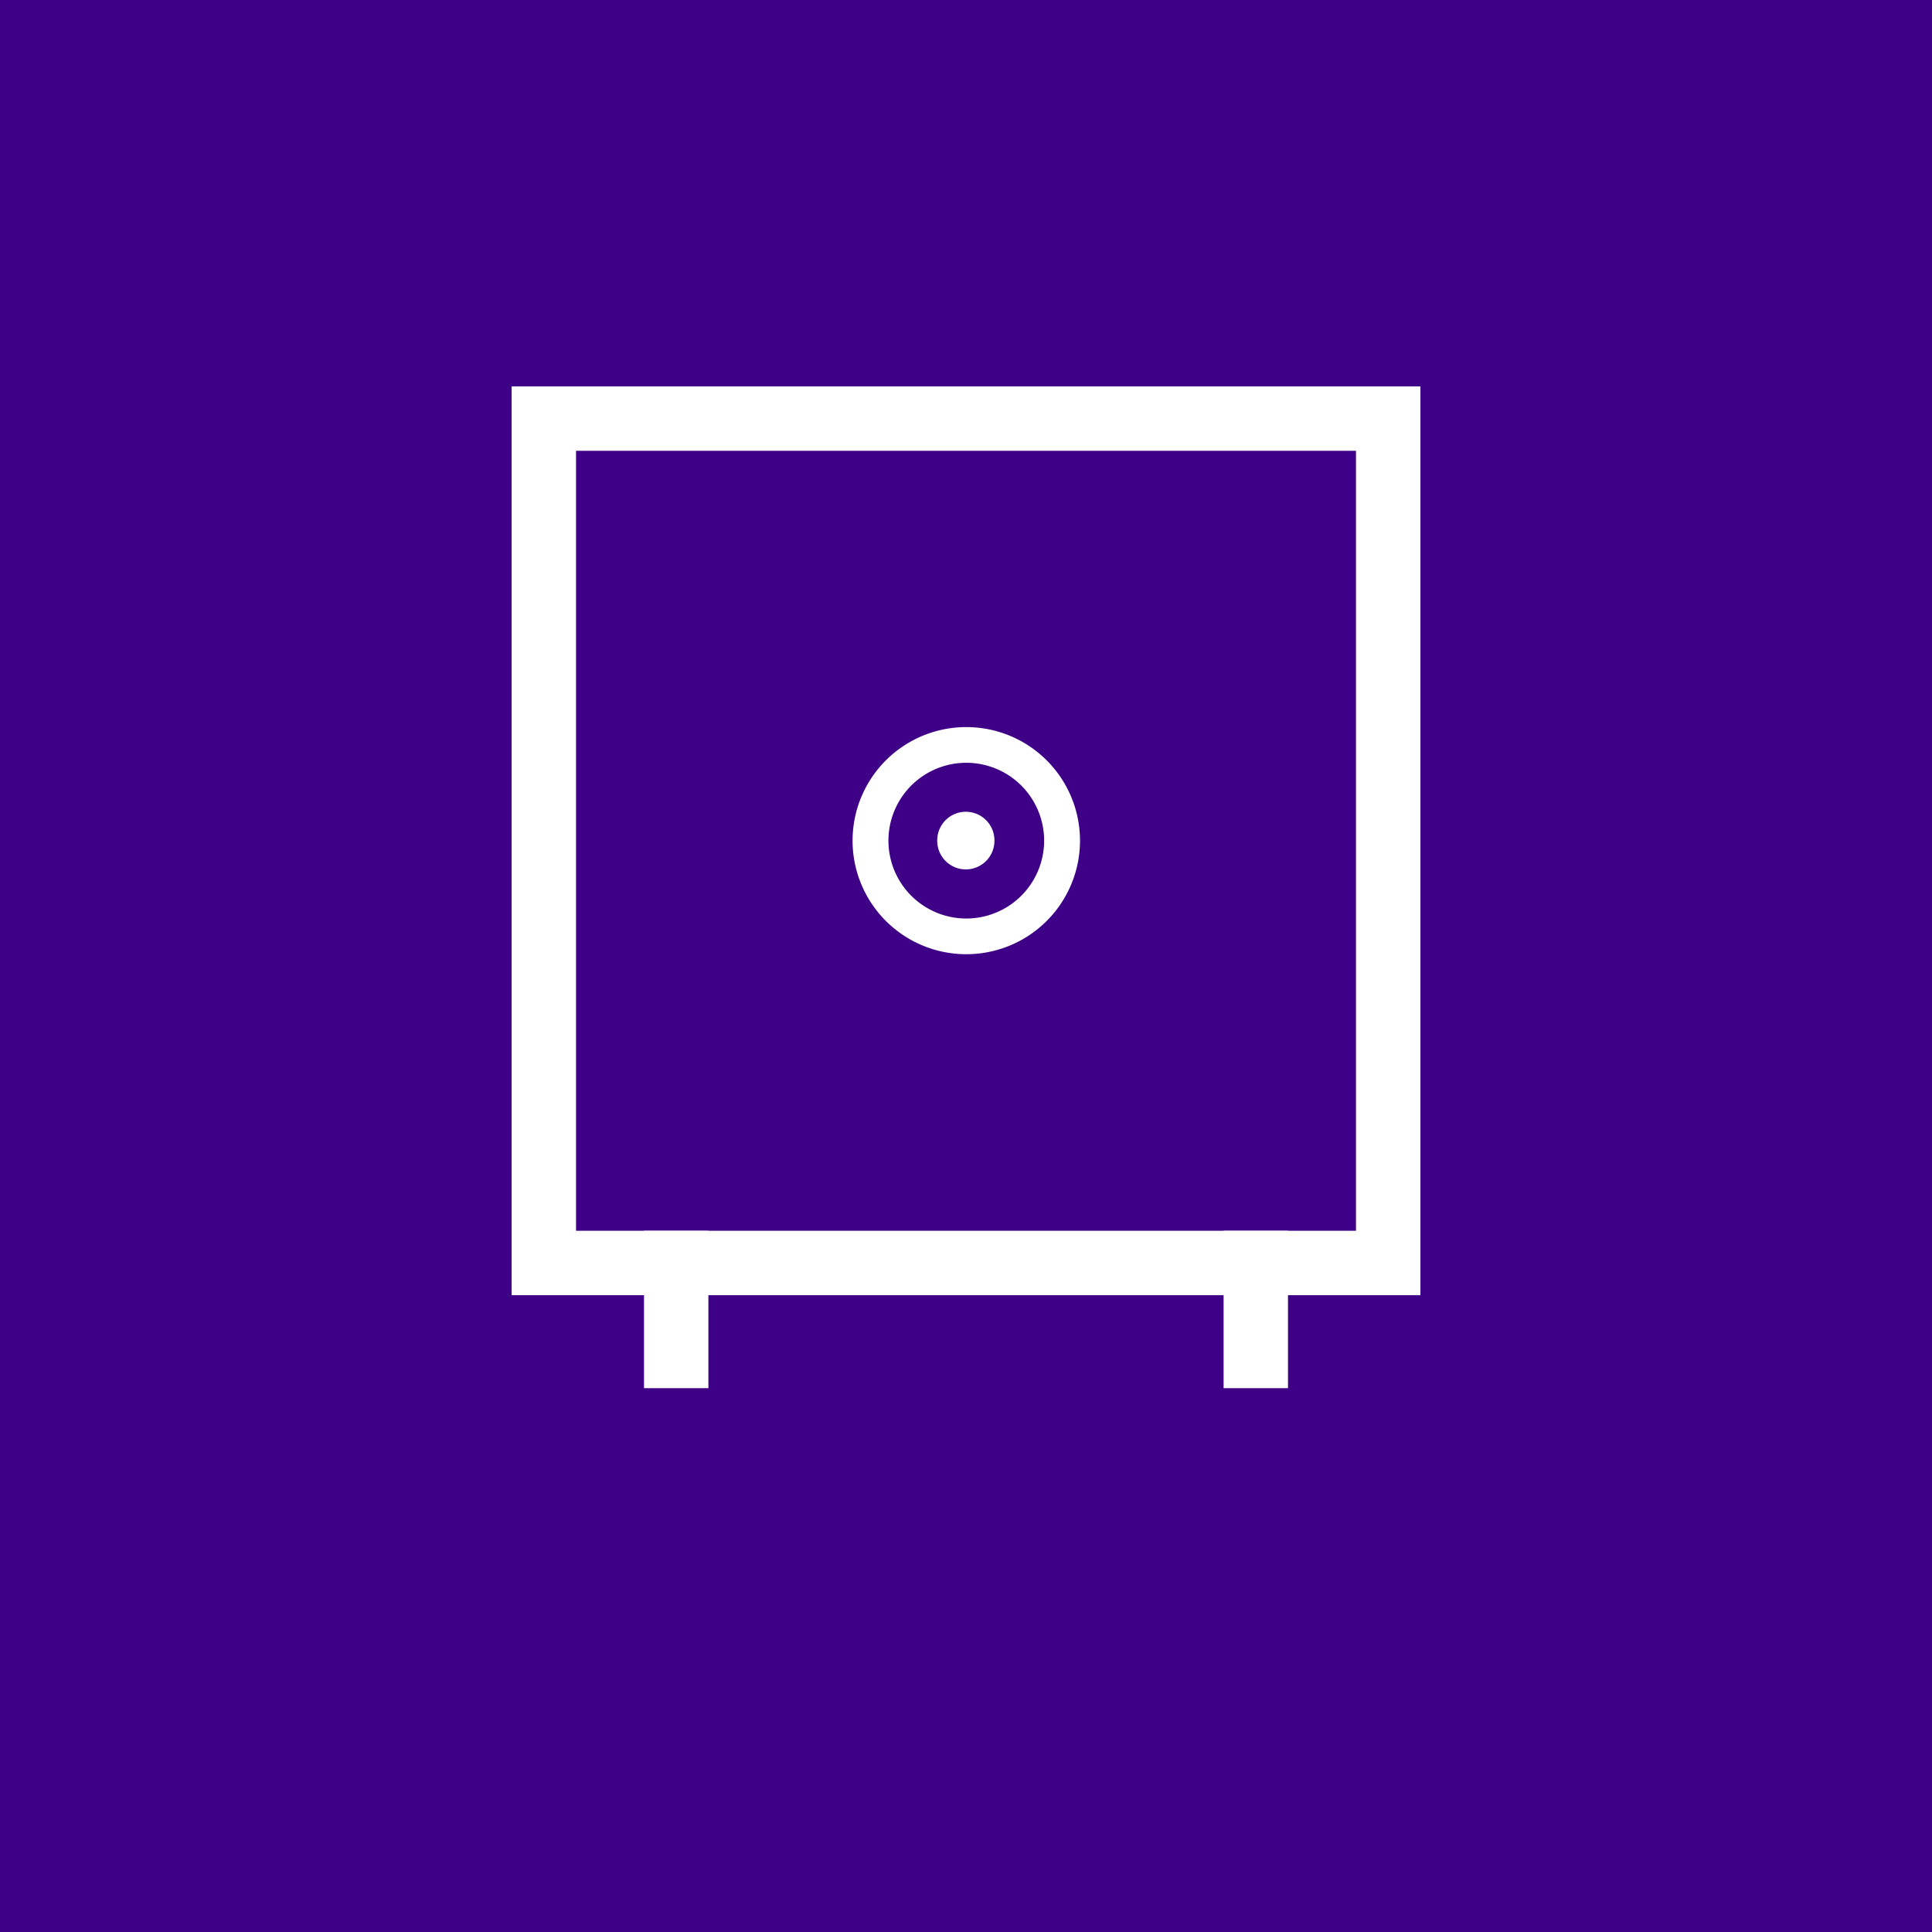 <?xml version="1.0" encoding="UTF-8" standalone="no"?>
<!-- Created with Inkscape (http://www.inkscape.org/) -->

<svg
   xmlns:dc="http://purl.org/dc/elements/1.1/"
   xmlns:cc="http://creativecommons.org/ns#"
   xmlns:rdf="http://www.w3.org/1999/02/22-rdf-syntax-ns#"
   xmlns:svg="http://www.w3.org/2000/svg"
   xmlns="http://www.w3.org/2000/svg"
   xmlns:sodipodi="http://sodipodi.sourceforge.net/DTD/sodipodi-0.dtd"
   xmlns:inkscape="http://www.inkscape.org/namespaces/inkscape"
   width="270"
   height="270"
   id="svg2"
   version="1.1"
   inkscape:version="0.48.4 r9939"
   sodipodi:docname="logo_270x270.svg"
   inkscape:export-filename="C:\Users\Steven\Documents\Development\PassKeep\PassKeep\PassKeep.Shared\Assets\logo_120x120.png"
   inkscape:export-xdpi="40"
   inkscape:export-ydpi="40">
  <rect width="100%" height="100%" fill="#808080" stroke="none"/>
  <defs
     id="defs4" />
  <sodipodi:namedview
     id="base"
     pagecolor="#ffffff"
     bordercolor="#666666"
     borderopacity="1.0"
     inkscape:pageopacity="0"
     inkscape:pageshadow="2"
     inkscape:zoom="2"
     inkscape:cx="132.85476"
     inkscape:cy="141.41318"
     inkscape:document-units="px"
     inkscape:current-layer="layer3"
     showgrid="true"
     inkscape:snap-global="true"
     showguides="true"
     inkscape:guide-bbox="true"
     inkscape:window-width="1299"
     inkscape:window-height="814"
     inkscape:window-x="405"
     inkscape:window-y="125"
     inkscape:window-maximized="0">
    <inkscape:grid
       type="xygrid"
       id="grid2992"
       empspacing="5"
       visible="true"
       enabled="true"
       snapvisiblegridlinesonly="true" />
    <sodipodi:guide
       orientation="0,1"
       position="-25,216"
       id="guide3001" />
    <sodipodi:guide
       orientation="0,1"
       position="9,207"
       id="guide3003" />
    <sodipodi:guide
       orientation="0,1"
       position="3,108"
       id="guide3005" />
    <sodipodi:guide
       orientation="0,1"
       position="6,99"
       id="guide3007" />
    <sodipodi:guide
       orientation="1,0"
       position="135,145"
       id="guide3785" />
    <sodipodi:guide
       orientation="0,1"
       position="88.482,152.5"
       id="guide3789" />
    <sodipodi:guide
       orientation="1,0"
       position="71.5,126"
       id="guide3799" />
    <sodipodi:guide
       orientation="1,0"
       position="198.5,88"
       id="guide3801" />
  </sodipodi:namedview>
  <g
     inkscape:groupmode="layer"
     id="layer3"
     inkscape:label="Backdrop"
     style="display:inline">
    <rect
       style="fill:#3d0087;fill-opacity:1;stroke:#ffffff;stroke-width:0;stroke-linecap:butt;stroke-linejoin:miter;stroke-miterlimit:4;stroke-opacity:1;stroke-dasharray:none"
       id="rect3826"
       width="270"
       height="270"
       x="0"
       y="0" />
  </g>
  <g
     inkscape:label="Layer 1"
     inkscape:groupmode="layer"
     id="layer1"
     transform="translate(0,-782.362)">
    <rect
       style="fill:none;fill-rule:evenodd;stroke:#ffffff;stroke-width:9;stroke-linecap:butt;stroke-linejoin:miter;stroke-miterlimit:4;stroke-opacity:1;stroke-dasharray:none"
       id="rect3011"
       width="118"
       height="118"
       x="76"
       y="840.862" />
    <path
       sodipodi:type="arc"
       style="fill:#ffffff;stroke:#ffffff;stroke-width:9;stroke-linecap:butt;stroke-linejoin:miter;stroke-miterlimit:4;stroke-dasharray:none;stroke-opacity:1"
       id="path3791"
       sodipodi:cx="116.16754"
       sodipodi:cy="137.67001"
       sodipodi:rx="4.5456862"
       sodipodi:ry="4.5456862"
       d="m 120.713,137.67 a 4.546,4.546 0 1 1 -9.091,0 4.546,4.546 0 1 1 9.091,0 z"
       transform="matrix(0.442,0,0,0.442,83.631,838.985)" />
    <path
       sodipodi:type="arc"
       style="fill:none;stroke:#ffffff;stroke-width:7.944;stroke-linecap:butt;stroke-linejoin:miter;stroke-miterlimit:4;stroke-dasharray:none;stroke-opacity:1"
       id="path3793"
       sodipodi:cx="123.74369"
       sodipodi:cy="140.70047"
       sodipodi:rx="21.213203"
       sodipodi:ry="21.299526"
       d="m 144.957,140.7 a 21.213,21.3 0 1 1 -42.426,0 21.213,21.3 0 1 1 42.426,0 z"
       transform="matrix(0.631,0,0,0.628,56.957,811.484)" />
    <rect
       style="fill:#ffffff;fill-opacity:1;stroke:#2b0000;stroke-width:0;stroke-linecap:butt;stroke-linejoin:miter;stroke-miterlimit:4;stroke-dasharray:none"
       id="rect3803"
       width="9"
       height="22"
       x="90"
       y="954.362" />
    <rect
       style="fill:#ffffff;fill-opacity:1;stroke:#2b0000;stroke-width:0;stroke-linecap:butt;stroke-linejoin:miter;stroke-miterlimit:4;stroke-dasharray:none"
       id="rect3803-1"
       width="9"
       height="22"
       x="171"
       y="954.362" />
  </g>
</svg>

